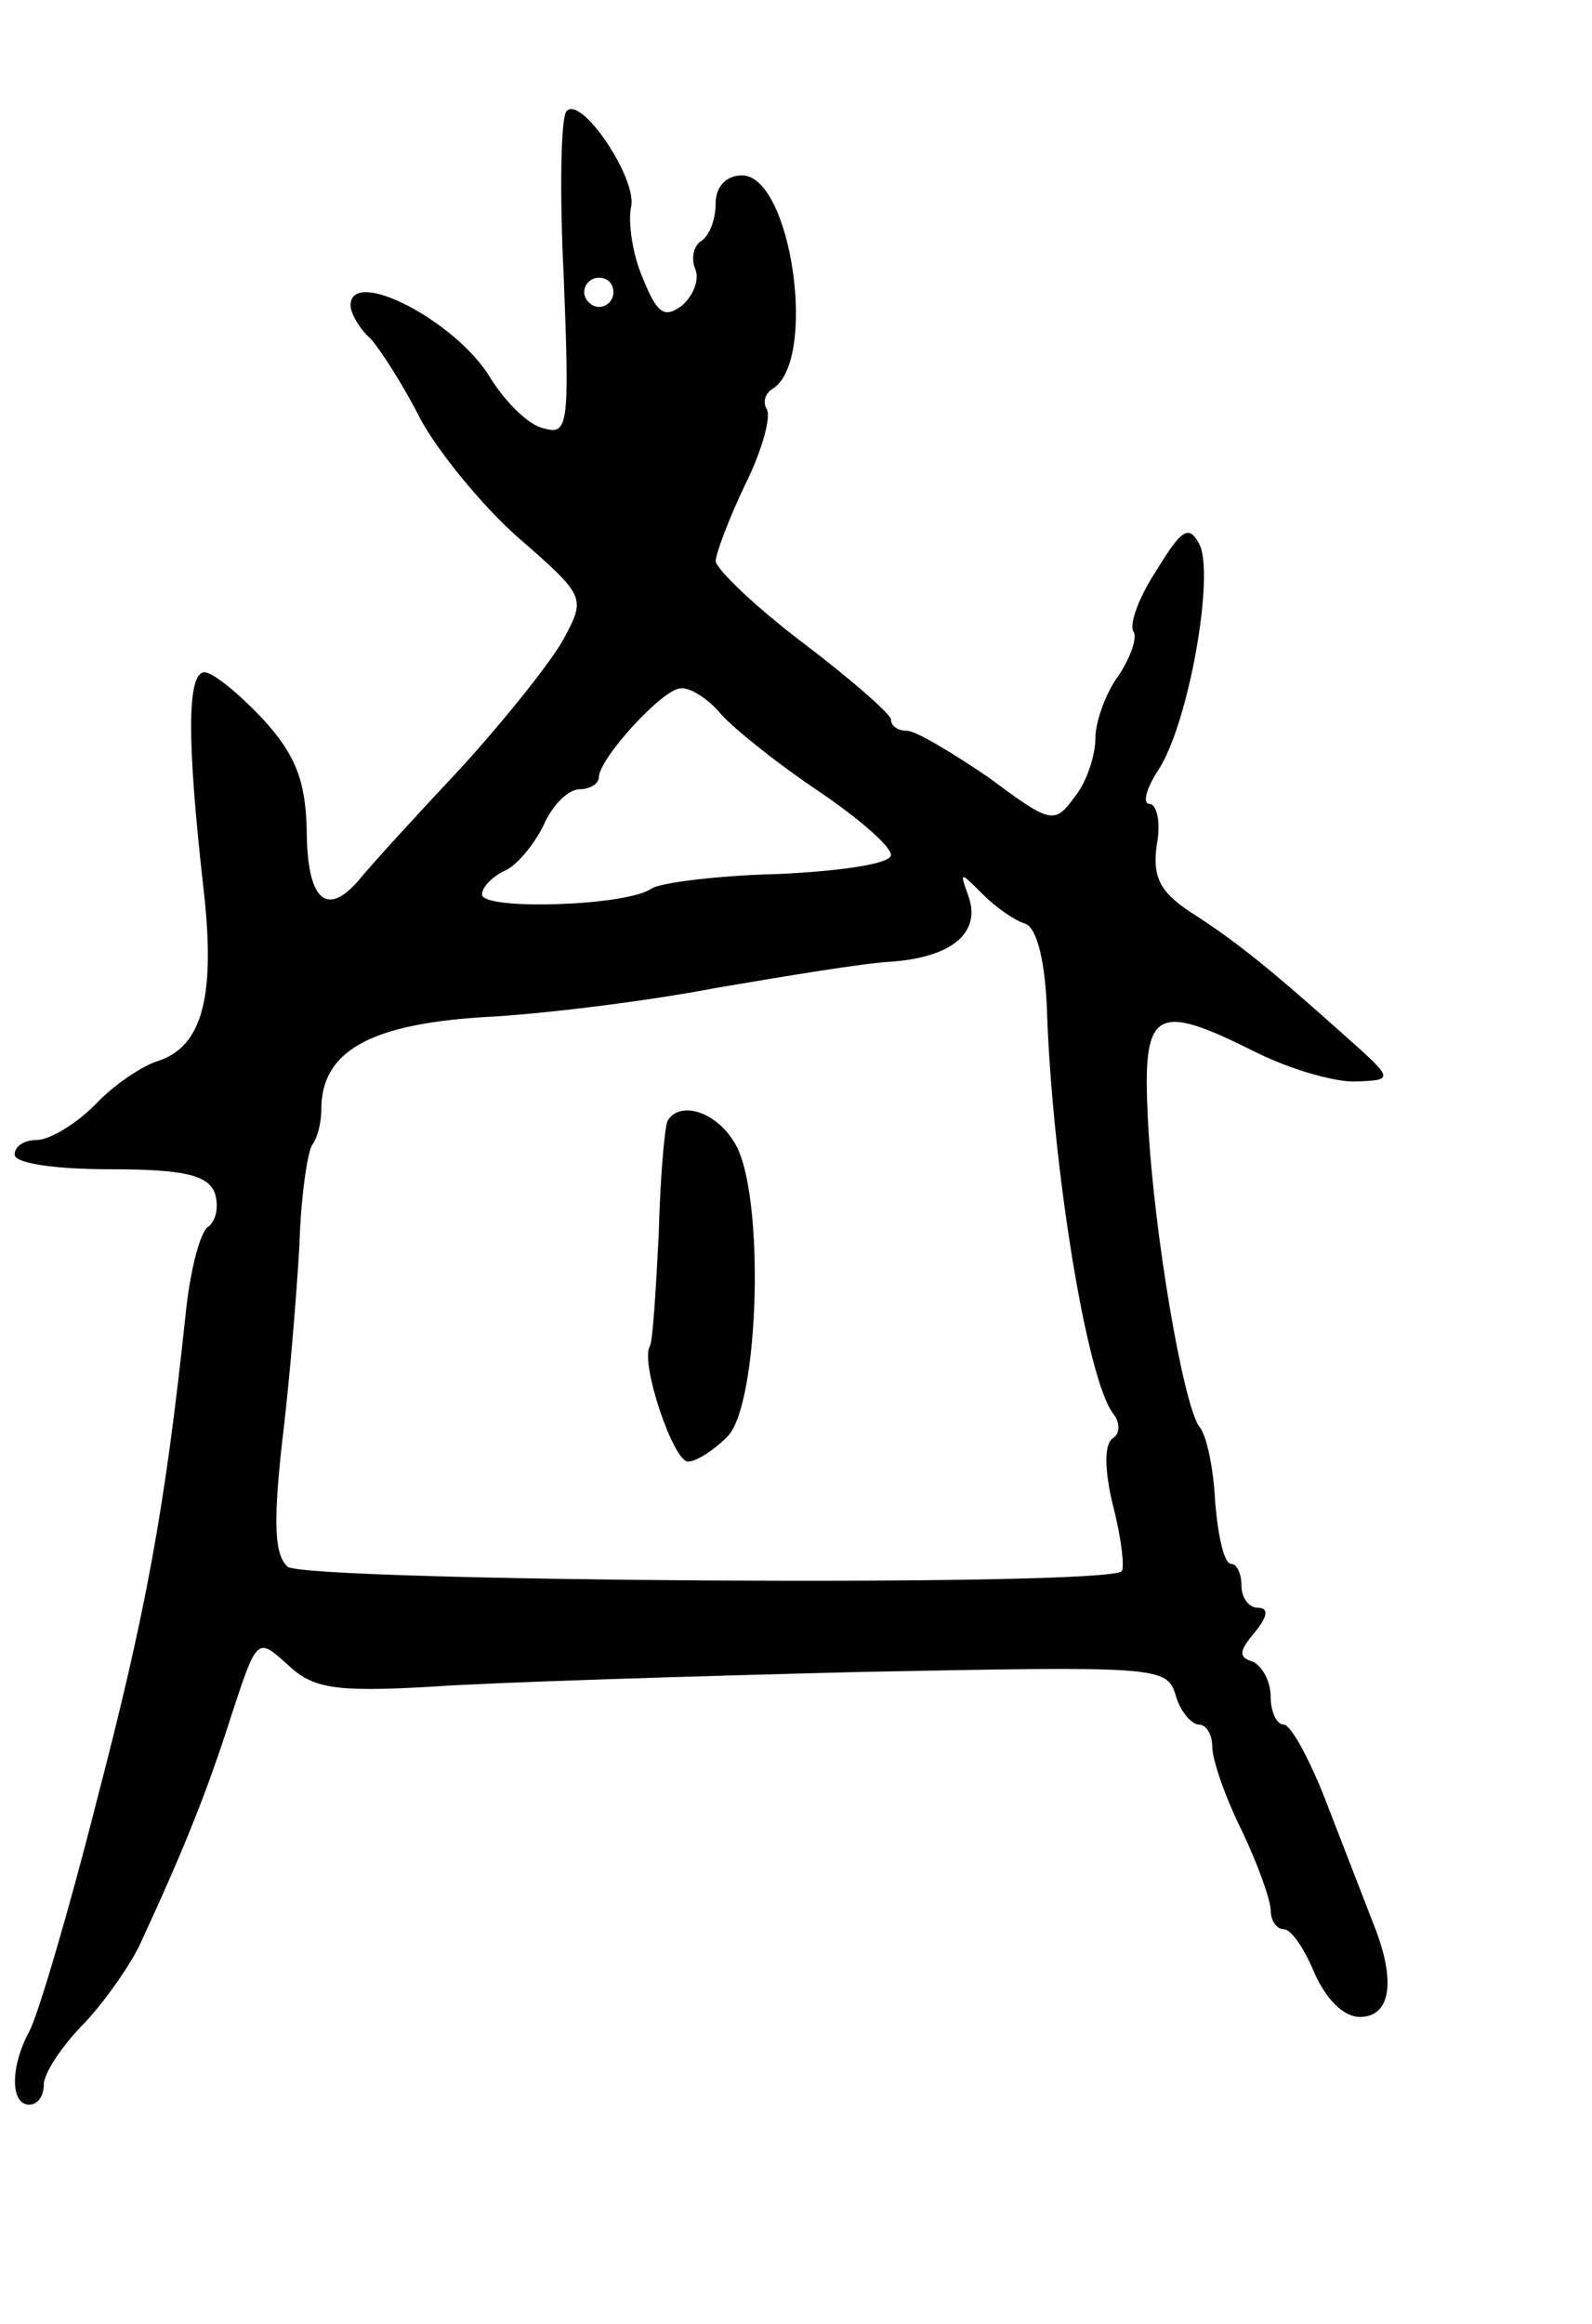<svg version="1.0" xmlns="http://www.w3.org/2000/svg"
 width="109pt" height="159pt" viewBox="0 0 109 159"
 preserveAspectRatio="xMidYMid meet">
<g transform="translate(0,159) scale(0.1,-0.1)"
fill="#000000" stroke="none">
<path d="M388 1514 c-4 -3 -5 -55 -2 -114 4 -102 3 -108 -14 -103 -10 2 -26
18 -36 34 -23 39 -96 77 -96 50 0 -5 6 -16 14 -23 7 -8 23 -33 34 -55 12 -22
42 -59 67 -81 46 -40 46 -41 31 -69 -8 -15 -40 -55 -70 -88 -31 -33 -63 -68
-71 -78 -22 -25 -35 -12 -35 36 -1 32 -7 50 -30 75 -16 17 -34 32 -40 32 -12
0 -12 -47 -1 -145 9 -76 0 -111 -31 -121 -10 -3 -30 -16 -43 -30 -13 -13 -31
-24 -40 -24 -8 0 -15 -4 -15 -10 0 -6 28 -10 65 -10 51 0 67 -4 72 -16 3 -9 1
-19 -4 -23 -6 -3 -13 -31 -16 -61 -14 -132 -27 -203 -61 -333 -19 -75 -40
-146 -46 -157 -13 -24 -13 -50 0 -50 6 0 10 6 10 14 0 7 12 26 28 42 15 16 32
41 38 54 31 67 46 105 62 155 18 55 18 55 39 36 17 -16 31 -19 99 -15 43 3
174 7 291 10 206 4 212 4 218 -16 3 -11 11 -20 16 -20 5 0 9 -7 9 -15 0 -9 9
-35 20 -57 11 -23 20 -48 20 -55 0 -7 4 -13 9 -13 5 0 14 -13 21 -30 8 -18 20
-30 31 -30 21 0 25 24 10 62 -5 13 -19 49 -31 80 -12 32 -26 58 -31 58 -5 0
-9 9 -9 19 0 11 -6 21 -12 24 -10 3 -10 7 1 20 9 11 10 17 2 17 -6 0 -11 7
-11 15 0 8 -3 15 -7 15 -5 0 -9 19 -11 42 -1 23 -6 47 -11 52 -11 16 -31 132
-35 209 -4 77 4 82 74 47 22 -11 52 -20 67 -20 28 1 28 1 -8 33 -46 41 -71 62
-104 83 -21 14 -26 24 -23 46 3 15 0 28 -5 28 -5 0 -2 11 6 23 21 32 39 135
28 155 -7 13 -12 10 -29 -18 -12 -18 -19 -37 -16 -42 3 -4 -2 -18 -10 -30 -9
-12 -16 -32 -16 -43 0 -12 -6 -30 -14 -40 -14 -19 -16 -19 -59 13 -25 17 -50
32 -56 32 -6 0 -11 3 -11 8 -1 4 -27 27 -60 52 -33 25 -59 50 -60 56 0 5 9 29
20 52 12 24 18 47 15 52 -3 5 -1 11 4 14 31 19 13 146 -21 146 -11 0 -18 -8
-18 -19 0 -11 -4 -22 -10 -26 -5 -3 -7 -12 -4 -19 3 -7 -1 -18 -9 -25 -12 -9
-17 -6 -27 19 -7 16 -10 38 -8 48 5 19 -34 77 -44 66z m32 -124 c0 -5 -4 -10
-10 -10 -5 0 -10 5 -10 10 0 6 5 10 10 10 6 0 10 -4 10 -10z m74 -289 c9 -10
39 -34 66 -52 28 -19 50 -38 50 -44 0 -6 -34 -11 -77 -13 -42 -1 -81 -6 -87
-10 -17 -12 -116 -15 -116 -4 0 5 7 12 15 16 8 3 20 17 27 31 6 14 17 25 25
25 7 0 13 4 13 8 0 13 44 61 56 61 6 1 19 -7 28 -18z m208 -143 c8 -3 14 -26
15 -64 4 -104 27 -247 45 -271 5 -6 5 -14 0 -17 -6 -4 -6 -21 0 -46 6 -23 8
-43 6 -45 -10 -11 -558 -7 -571 3 -9 8 -10 29 -4 84 5 40 10 101 12 136 1 35
6 66 9 69 3 4 6 14 6 24 0 39 32 58 110 63 41 2 113 11 160 20 47 8 101 17
120 18 42 3 62 20 53 45 -6 17 -6 17 10 1 9 -9 22 -18 29 -20z"/>
<path d="M457 823 c-2 -5 -5 -39 -6 -78 -2 -38 -4 -72 -6 -76 -7 -11 16 -79
26 -79 6 0 18 8 27 17 22 22 26 167 5 201 -13 22 -38 29 -46 15z"/>
</g>
</svg>
